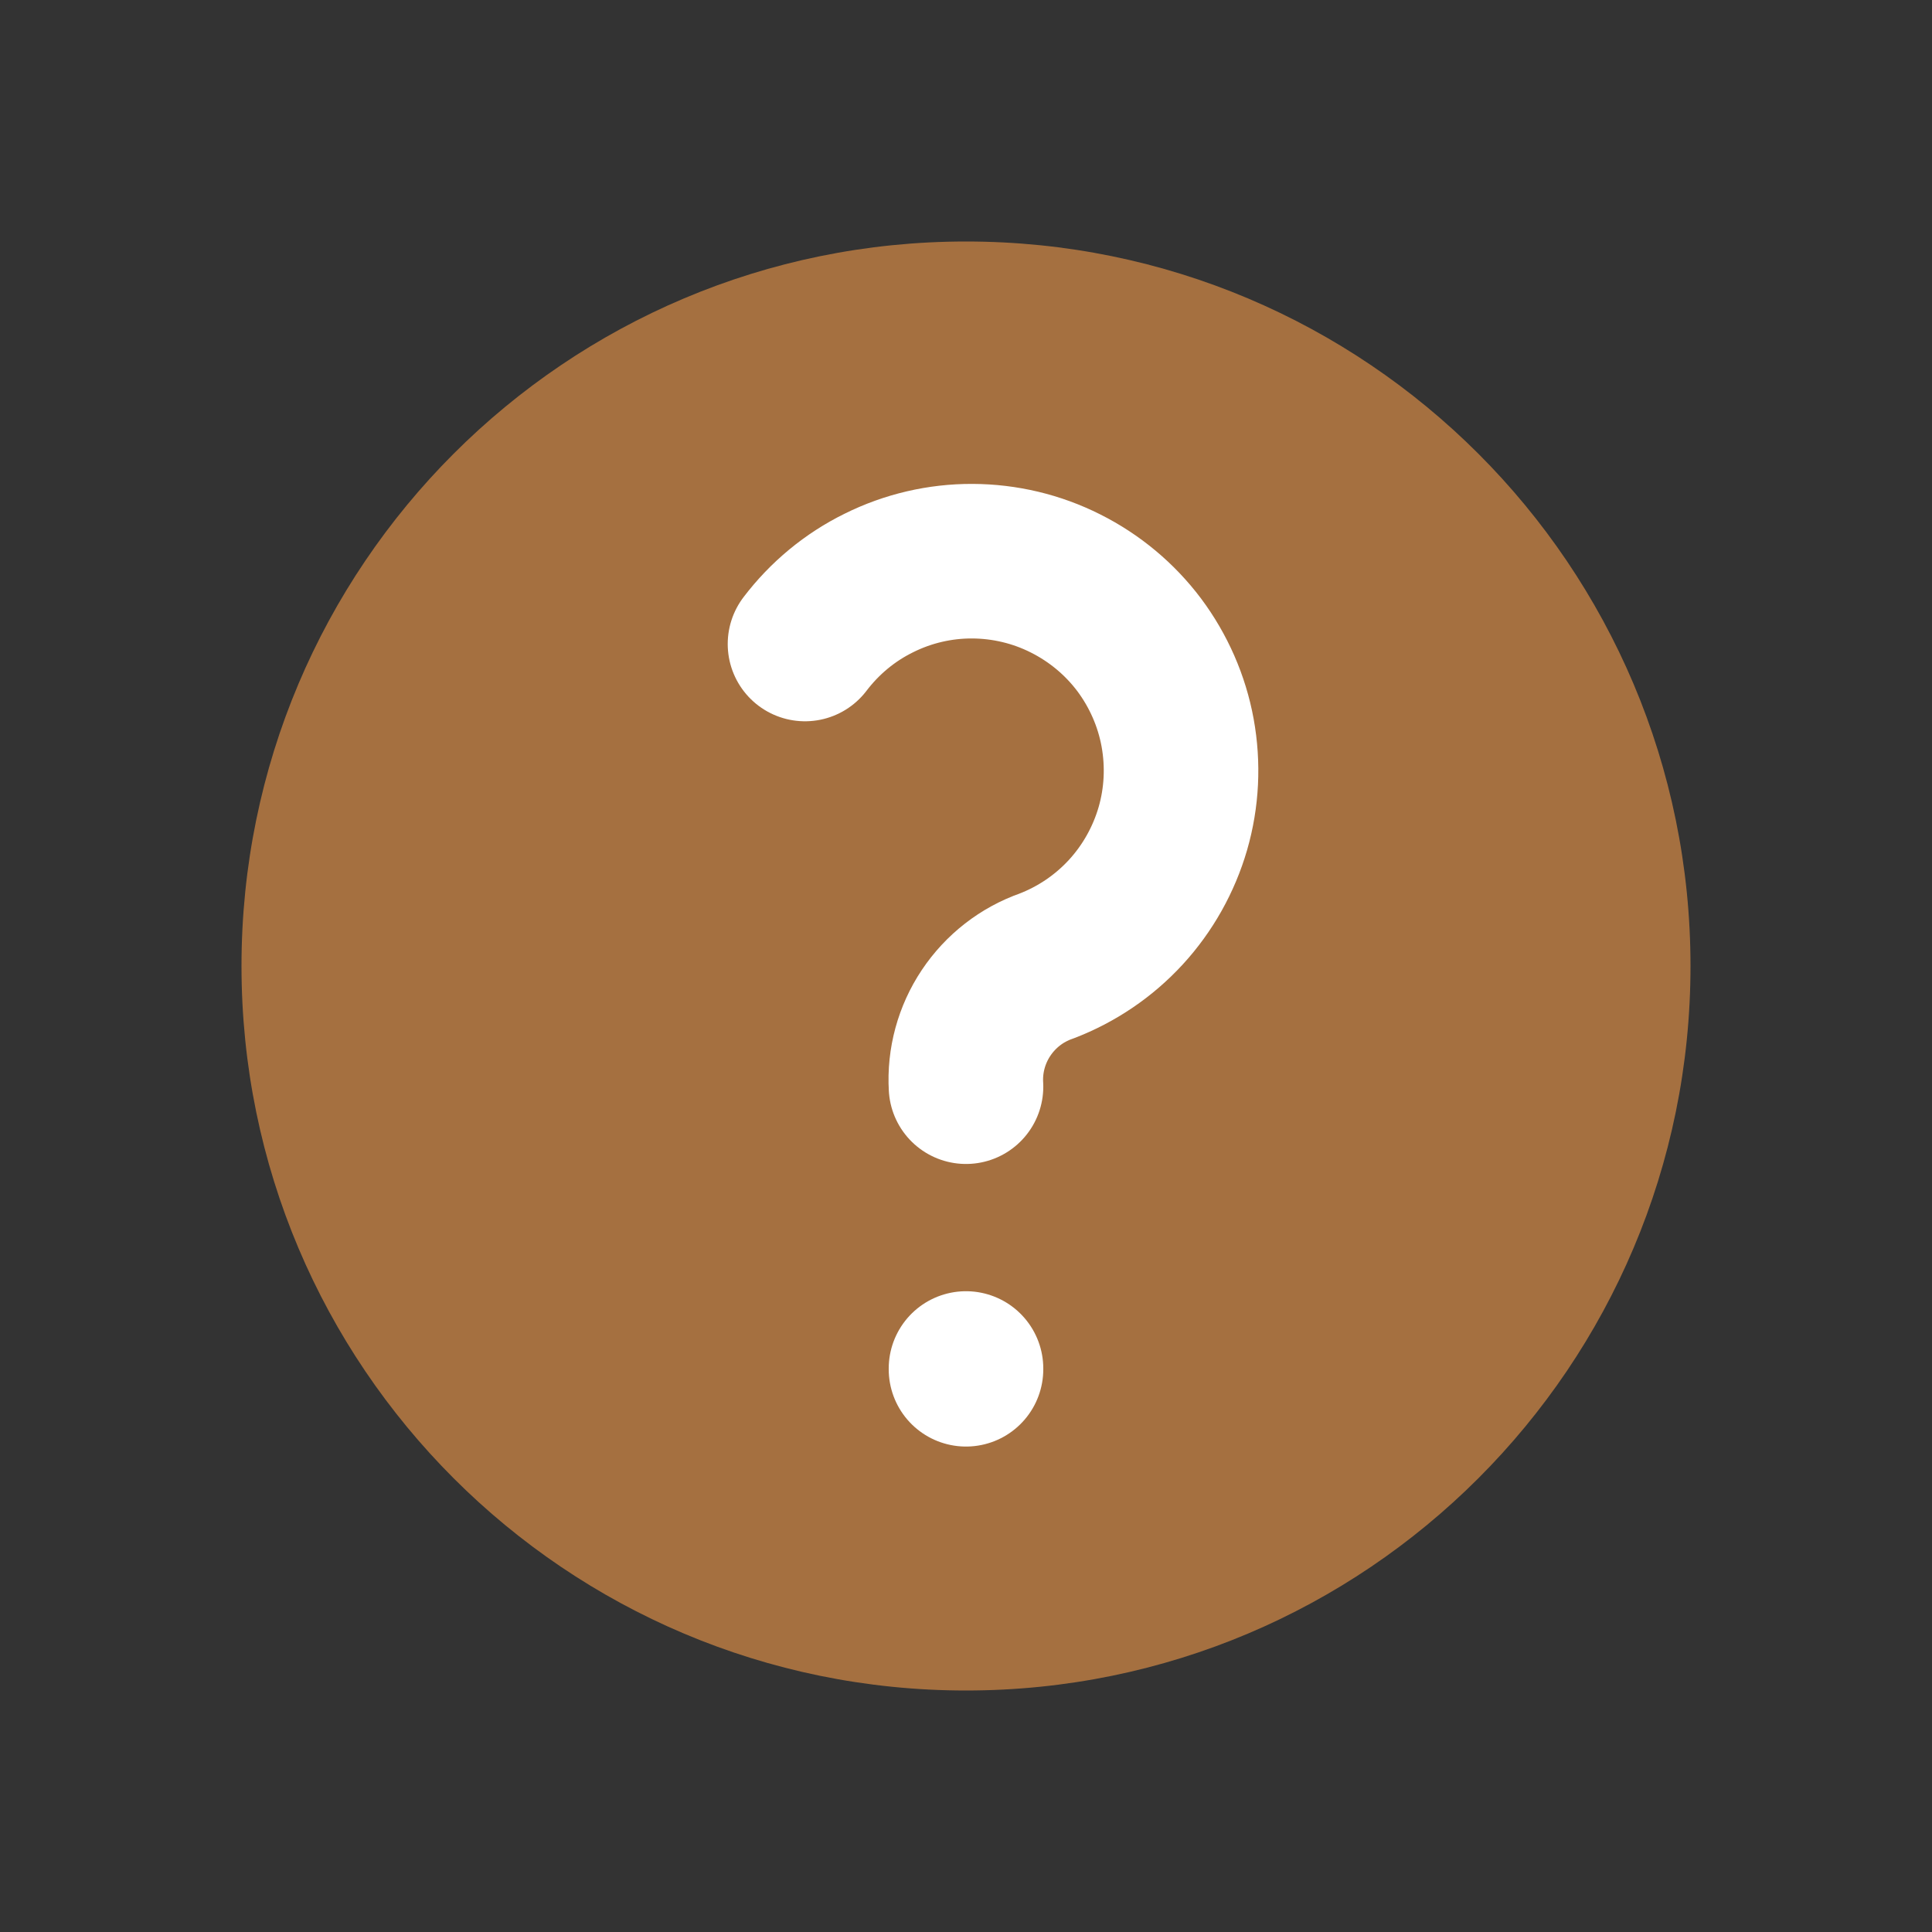 <svg width="15" height="15" viewBox="0 0 15 15" fill="none" xmlns="http://www.w3.org/2000/svg">
<rect x="0" y="0" width="15" height="15" fill="#333333" stroke="none"/>
<path d="M7.5 13.125C10.607 13.125 13.125 10.607 13.125 7.5C13.125 4.393 10.607 1.875 7.5 1.875C4.393 1.875 1.875 4.393 1.875 7.5C1.875 10.607 4.393 13.125 7.5 13.125Z" fill="#F2994A" fill-opacity="0.6"/>
<path d="M7.5 10.625V10.631" stroke="white" stroke-width="1.2" stroke-linecap="round" stroke-linejoin="round"/>
<path d="M7.5 8.437C7.488 8.235 7.543 8.033 7.656 7.864C7.769 7.695 7.933 7.567 8.125 7.5C8.36 7.41 8.571 7.267 8.741 7.082C8.911 6.897 9.036 6.674 9.106 6.433C9.176 6.191 9.188 5.937 9.143 5.689C9.098 5.442 8.995 5.208 8.845 5.007C8.694 4.806 8.498 4.643 8.273 4.53C8.049 4.417 7.801 4.358 7.549 4.357C7.298 4.356 7.049 4.414 6.824 4.526C6.598 4.637 6.402 4.8 6.25 5" stroke="white" stroke-width="1.2" stroke-linecap="round" stroke-linejoin="round"/>
</svg>

